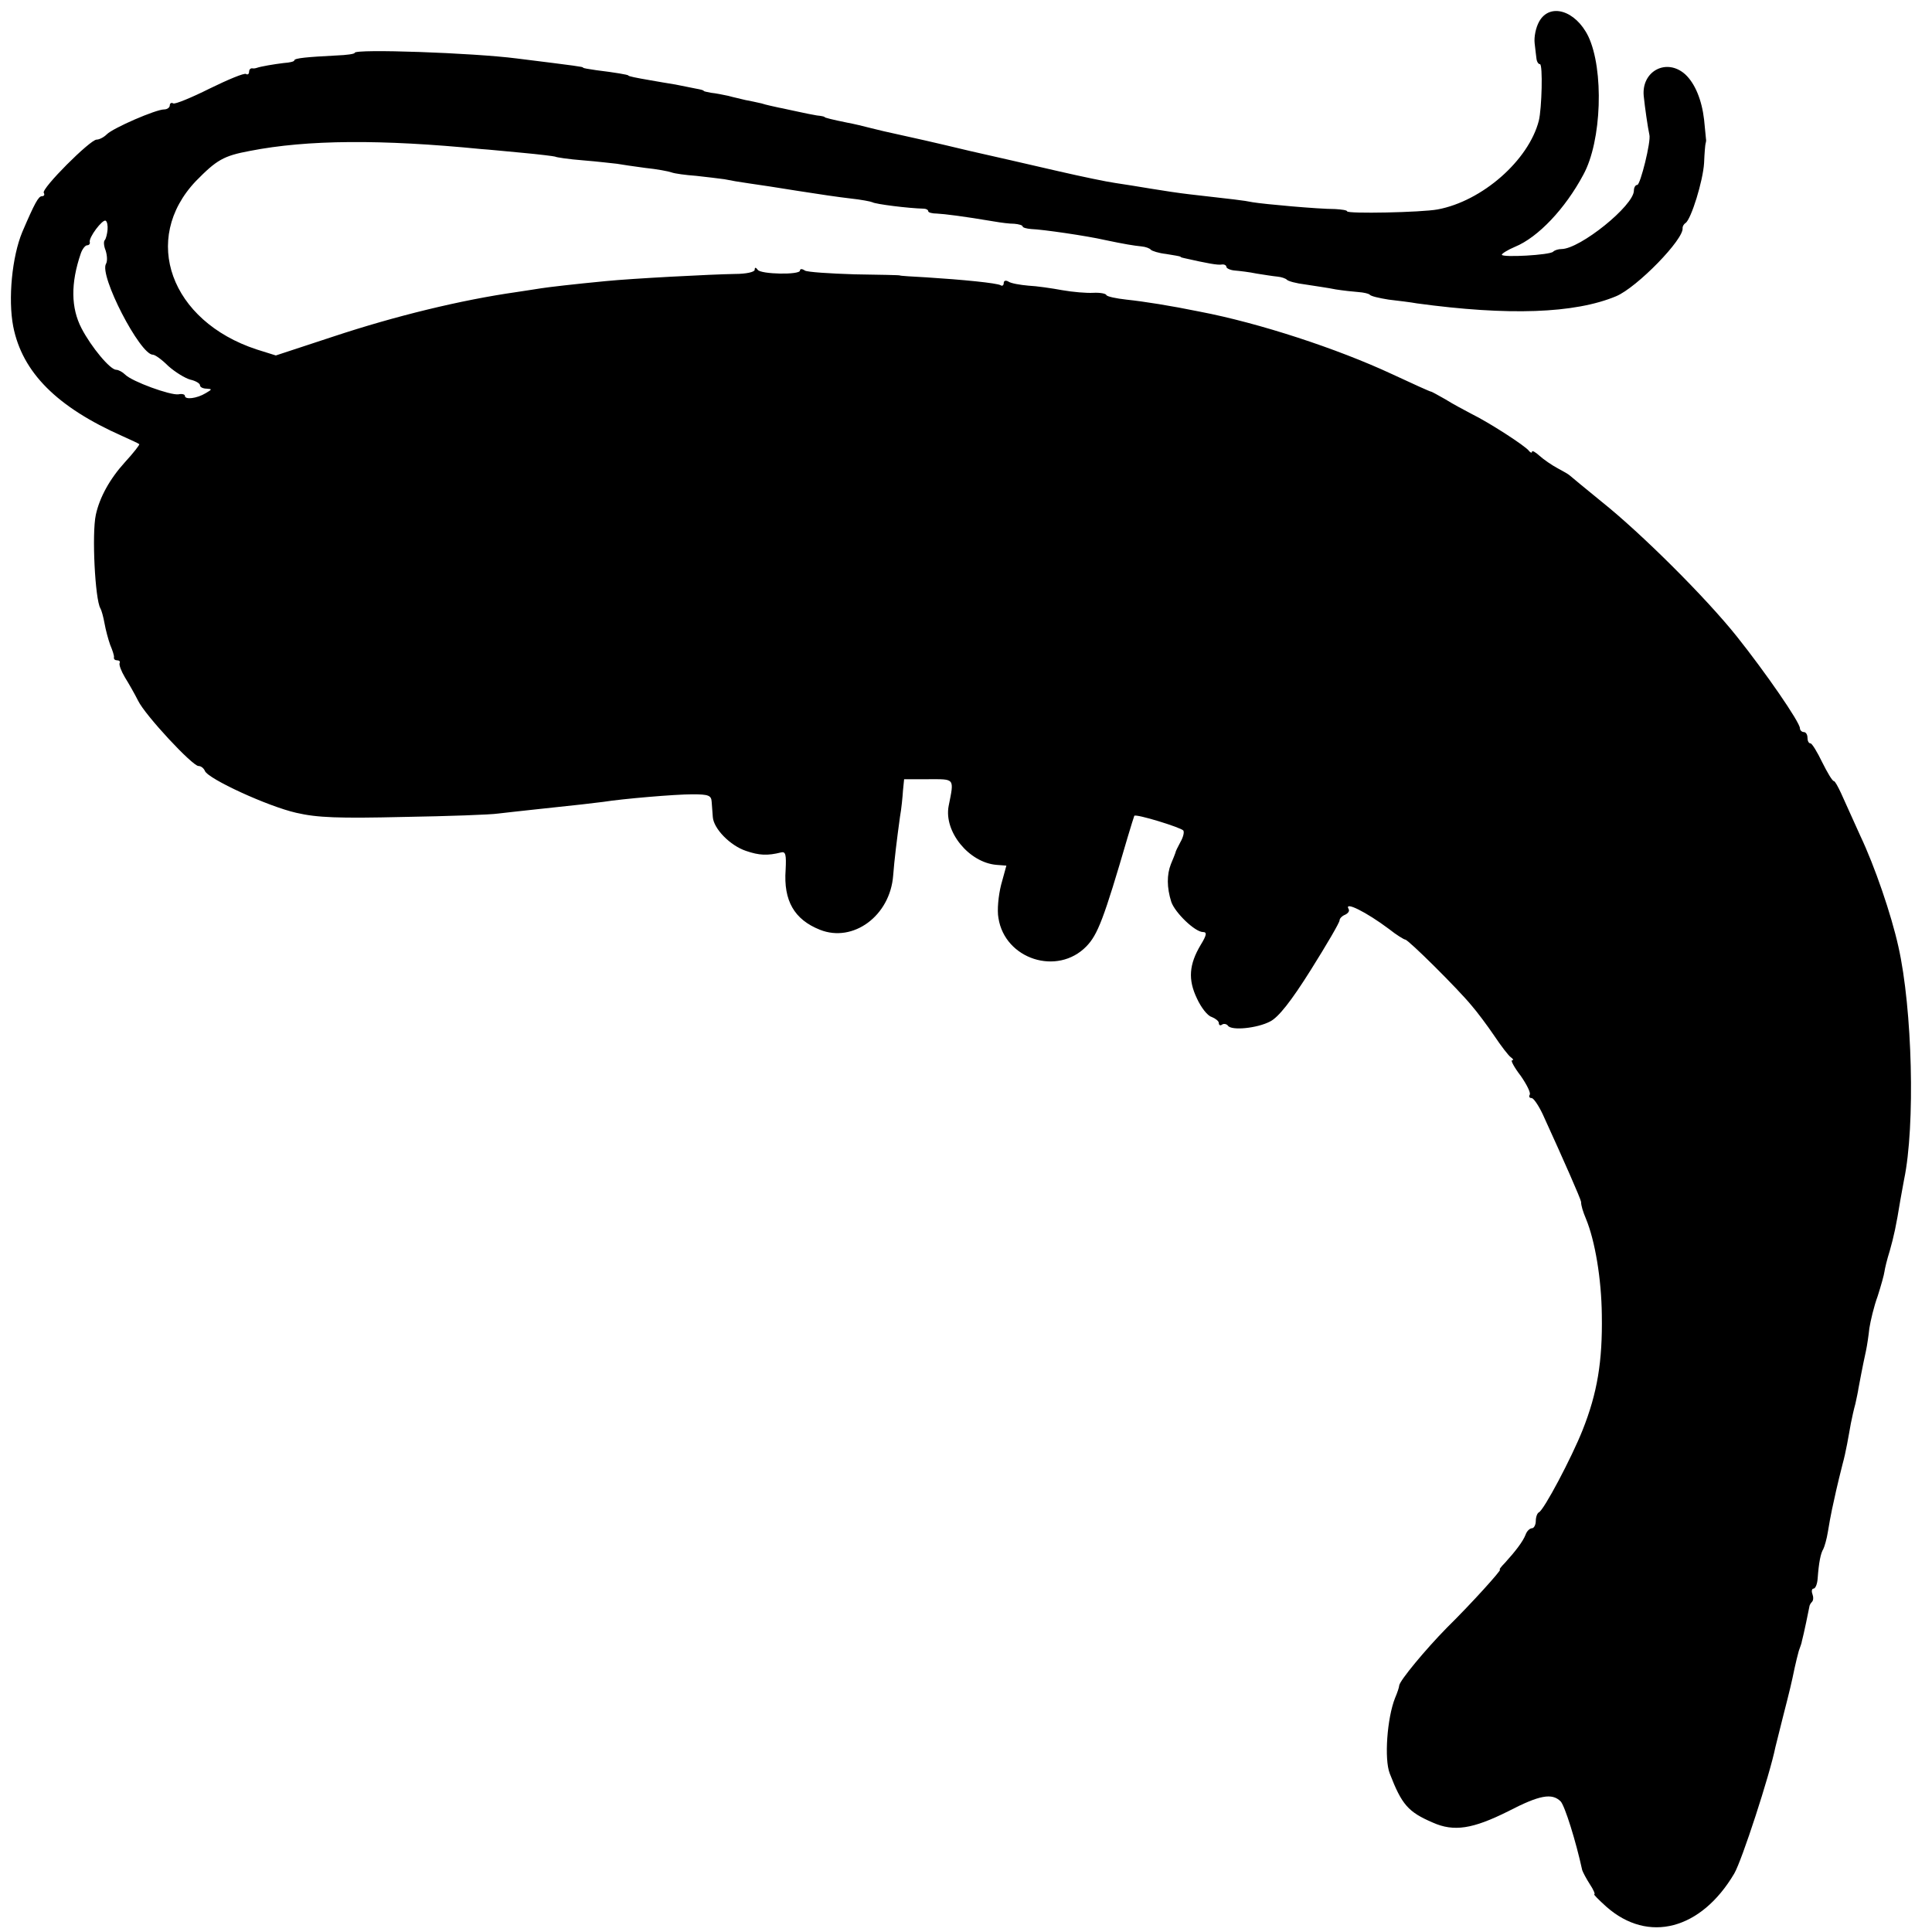 <?xml version="1.0" standalone="no"?>
<!DOCTYPE svg PUBLIC "-//W3C//DTD SVG 20010904//EN"
 "http://www.w3.org/TR/2001/REC-SVG-20010904/DTD/svg10.dtd">
<svg version="1.0" xmlns="http://www.w3.org/2000/svg"
 width="512pt" height="512pt" viewBox="0 0 512 512"
 preserveAspectRatio="xMidYMid meet">
<g transform="translate(0,512) scale(0.1,-0.1)"
fill="#000000" stroke="none">
<path d="M4079 5063 c-9 -16 -14 -41 -12 -58 2 -16 4 -36 5 -42 1 -7 5 -13 9
-13 8 0 5 -118 -3 -150 -27 -105 -150 -213 -268 -235 -43 -8 -240 -12 -240 -5
0 3 -15 5 -32 6 -45 0 -188 13 -218 18 -24 5 -53 8 -167 21 -27 3 -73 10 -103
15 -30 5 -73 12 -94 15 -22 3 -89 17 -150 31 -61 14 -118 27 -126 29 -8 2 -58
13 -110 25 -96 23 -154 36 -200 46 -14 3 -41 9 -60 14 -19 5 -48 12 -65 15
-39 8 -60 13 -60 15 0 1 -9 3 -20 4 -11 2 -33 6 -50 10 -16 3 -40 9 -52 11
-13 3 -33 7 -45 11 -13 3 -32 7 -43 9 -11 3 -31 7 -45 11 -14 3 -34 7 -45 8
-11 2 -20 4 -20 5 0 2 -9 4 -20 6 -11 2 -36 7 -55 11 -19 3 -48 8 -65 11 -41
7 -60 11 -60 13 0 2 -36 8 -85 14 -19 3 -35 5 -35 7 0 2 -14 4 -175 24 -116
15 -430 26 -430 15 0 -3 -21 -6 -48 -7 -77 -4 -112 -7 -112 -13 0 -3 -12 -6
-28 -7 -25 -3 -61 -9 -72 -13 -3 -1 -8 -2 -12 -1 -5 0 -8 -4 -8 -10 0 -5 -4
-8 -8 -5 -5 3 -48 -15 -97 -39 -48 -24 -92 -42 -96 -39 -5 3 -9 0 -9 -5 0 -6
-7 -11 -15 -11 -22 0 -135 -49 -152 -66 -8 -8 -20 -14 -27 -14 -17 0 -147
-130 -140 -141 3 -5 1 -9 -5 -9 -9 0 -19 -18 -52 -95 -27 -65 -38 -177 -24
-250 24 -122 116 -214 290 -291 22 -10 42 -19 44 -21 2 -1 -15 -23 -38 -48
-40 -44 -67 -93 -77 -139 -11 -50 -2 -225 12 -248 3 -5 8 -23 11 -40 3 -17 10
-43 15 -57 6 -14 11 -29 10 -33 -1 -5 3 -8 9 -8 5 0 8 -3 6 -7 -2 -5 4 -21 14
-38 10 -16 26 -44 35 -62 19 -39 144 -173 160 -173 7 0 14 -6 17 -13 8 -21
167 -94 242 -111 56 -13 112 -15 285 -11 118 2 231 6 250 9 19 2 60 7 90 10
124 13 166 18 189 21 50 8 189 20 236 20 43 0 50 -3 51 -20 1 -11 2 -29 3 -40
2 -31 46 -76 88 -90 35 -12 57 -13 93 -4 12 3 14 -6 12 -46 -6 -82 23 -132 91
-159 88 -35 186 37 194 144 3 40 10 97 18 155 4 22 7 54 8 70 l3 30 64 0 c71
0 69 4 54 -71 -13 -68 54 -150 127 -156 l26 -2 -14 -51 c-7 -28 -11 -67 -7
-88 17 -109 156 -154 233 -75 30 31 46 72 109 288 9 30 17 56 18 58 4 6 124
-31 130 -39 3 -5 -1 -19 -8 -31 -7 -13 -13 -25 -13 -28 -1 -3 -6 -16 -12 -30
-11 -28 -11 -62 1 -100 10 -29 63 -80 84 -80 11 0 10 -8 -6 -34 -31 -52 -34
-92 -10 -142 11 -24 28 -46 39 -49 10 -4 19 -11 19 -16 0 -6 4 -8 9 -4 5 3 12
1 15 -3 9 -14 78 -7 112 11 22 11 56 54 108 137 42 67 76 125 76 131 0 5 7 12
15 15 8 4 12 10 9 15 -13 22 47 -8 107 -53 20 -16 40 -28 43 -28 8 0 140 -131
176 -175 14 -16 41 -52 60 -80 18 -27 38 -53 44 -57 6 -4 8 -8 3 -8 -4 0 6
-19 23 -41 16 -23 27 -45 24 -50 -3 -5 -1 -9 5 -9 5 0 18 -19 29 -42 58 -127
101 -225 102 -233 0 -10 5 -26 13 -45 24 -58 41 -159 42 -255 2 -123 -12 -207
-51 -305 -29 -73 -103 -213 -116 -218 -4 -2 -8 -12 -8 -23 0 -10 -5 -19 -10
-19 -6 0 -14 -8 -17 -17 -7 -18 -26 -43 -55 -75 -10 -10 -16 -18 -13 -18 5 0
-73 -87 -141 -154 -56 -57 -125 -140 -126 -153 0 -4 -5 -19 -11 -33 -21 -53
-29 -162 -14 -200 32 -83 49 -102 114 -130 56 -25 106 -17 200 30 83 43 116
49 139 26 11 -12 40 -104 57 -182 2 -6 11 -23 20 -37 10 -15 15 -27 12 -27 -3
0 12 -15 32 -33 111 -98 251 -61 339 88 20 34 94 261 109 335 2 8 11 44 20 80
18 70 23 91 31 130 3 14 8 34 11 45 4 11 8 22 8 25 5 18 19 86 20 92 0 3 3 9
7 13 4 4 4 13 1 21 -3 8 -1 14 3 14 5 0 10 12 11 27 3 42 8 67 15 78 3 6 9 26
12 45 3 19 8 46 11 60 3 14 8 36 11 50 6 27 8 33 17 70 4 14 9 37 12 53 3 15
7 39 10 55 3 15 8 38 12 52 3 14 7 32 8 40 3 15 10 55 20 100 3 14 7 41 9 60
3 19 12 58 22 85 9 28 17 57 18 65 1 8 7 33 14 55 11 39 17 66 28 134 3 18 8
43 10 55 30 143 22 453 -15 617 -19 86 -63 214 -101 294 -20 44 -43 95 -51
113 -8 17 -16 32 -19 32 -4 0 -17 22 -31 50 -13 27 -27 50 -31 50 -5 0 -8 7
-8 15 0 8 -4 15 -10 15 -5 0 -10 5 -10 10 0 16 -92 149 -167 243 -82 103 -254
274 -358 357 -44 36 -82 67 -85 70 -3 3 -17 11 -32 19 -15 8 -37 23 -48 33
-11 10 -20 15 -20 11 0 -4 -4 -3 -8 2 -9 13 -107 76 -152 98 -19 10 -51 27
-70 39 -19 11 -36 20 -37 20 -1 -1 -49 21 -105 47 -144 67 -351 135 -508 165
-78 16 -148 27 -195 32 -27 3 -51 8 -53 12 -1 4 -17 7 -35 6 -17 -1 -54 2 -82
7 -27 5 -68 11 -90 12 -22 2 -46 6 -53 11 -7 4 -12 2 -12 -4 0 -6 -4 -9 -8 -6
-10 6 -102 15 -197 21 -38 2 -70 4 -70 5 0 1 -54 2 -120 3 -66 2 -126 6 -132
10 -7 5 -13 5 -13 0 0 -12 -104 -10 -112 2 -5 7 -8 7 -8 0 0 -6 -23 -11 -52
-11 -63 -1 -273 -12 -343 -19 -84 -8 -152 -16 -171 -19 -11 -2 -40 -6 -65 -10
-147 -21 -320 -63 -486 -118 l-152 -50 -51 16 c-228 75 -307 292 -161 446 55
56 73 67 143 80 153 30 349 31 613 5 17 -1 66 -6 110 -10 44 -4 83 -9 86 -10
3 -2 36 -7 75 -10 38 -3 78 -8 89 -9 11 -2 45 -7 75 -11 30 -3 62 -9 70 -12 8
-3 37 -7 65 -9 27 -3 61 -7 75 -9 14 -3 43 -8 65 -11 22 -3 81 -12 130 -20 50
-8 112 -17 139 -20 28 -3 54 -8 58 -10 8 -5 95 -16 136 -17 6 0 12 -3 12 -7 0
-3 10 -6 23 -6 20 -1 69 -7 152 -21 17 -3 40 -6 53 -6 12 -1 22 -4 22 -7 0 -3
10 -6 23 -7 30 -1 147 -18 195 -29 52 -11 77 -15 97 -17 11 -1 22 -5 25 -9 3
-3 21 -9 40 -11 19 -3 36 -6 38 -7 1 -2 5 -3 10 -4 62 -14 89 -19 100 -17 6 1
12 -2 12 -6 0 -4 10 -9 23 -10 12 -1 38 -4 57 -8 19 -3 44 -7 55 -8 11 -1 22
-5 25 -8 3 -4 25 -10 50 -13 25 -4 61 -9 80 -13 19 -3 46 -6 60 -7 14 -1 27
-4 30 -7 3 -4 25 -9 50 -13 25 -3 59 -7 75 -10 242 -33 418 -27 528 19 55 23
181 152 176 181 0 4 3 10 8 13 15 11 46 111 49 159 1 26 3 49 4 52 1 3 2 8 1
12 0 4 -3 27 -5 51 -6 52 -24 96 -50 120 -49 44 -116 9 -110 -57 3 -30 11 -85
15 -103 5 -17 -24 -133 -32 -133 -5 0 -9 -7 -9 -15 0 -40 -143 -155 -192 -155
-8 0 -18 -3 -22 -7 -8 -9 -136 -16 -136 -8 0 3 16 13 35 21 61 25 133 101 181
191 49 89 55 279 13 367 -34 69 -102 89 -130 39z m-3794 -552 c-1 -11 -4 -23
-7 -27 -4 -3 -3 -16 2 -28 4 -13 5 -28 1 -35 -19 -30 90 -241 124 -241 6 0 24
-13 41 -30 18 -16 44 -32 58 -36 14 -3 26 -10 26 -15 0 -5 8 -9 18 -9 15 -1
14 -2 -3 -12 -23 -14 -55 -18 -55 -7 0 4 -8 6 -17 4 -22 -3 -123 34 -141 52
-7 7 -18 13 -24 13 -16 0 -66 60 -92 110 -28 54 -29 119 -2 198 4 12 12 22 17
22 5 0 8 4 7 8 -4 12 34 62 42 57 4 -2 6 -13 5 -24z"/>
</g>
</svg>
